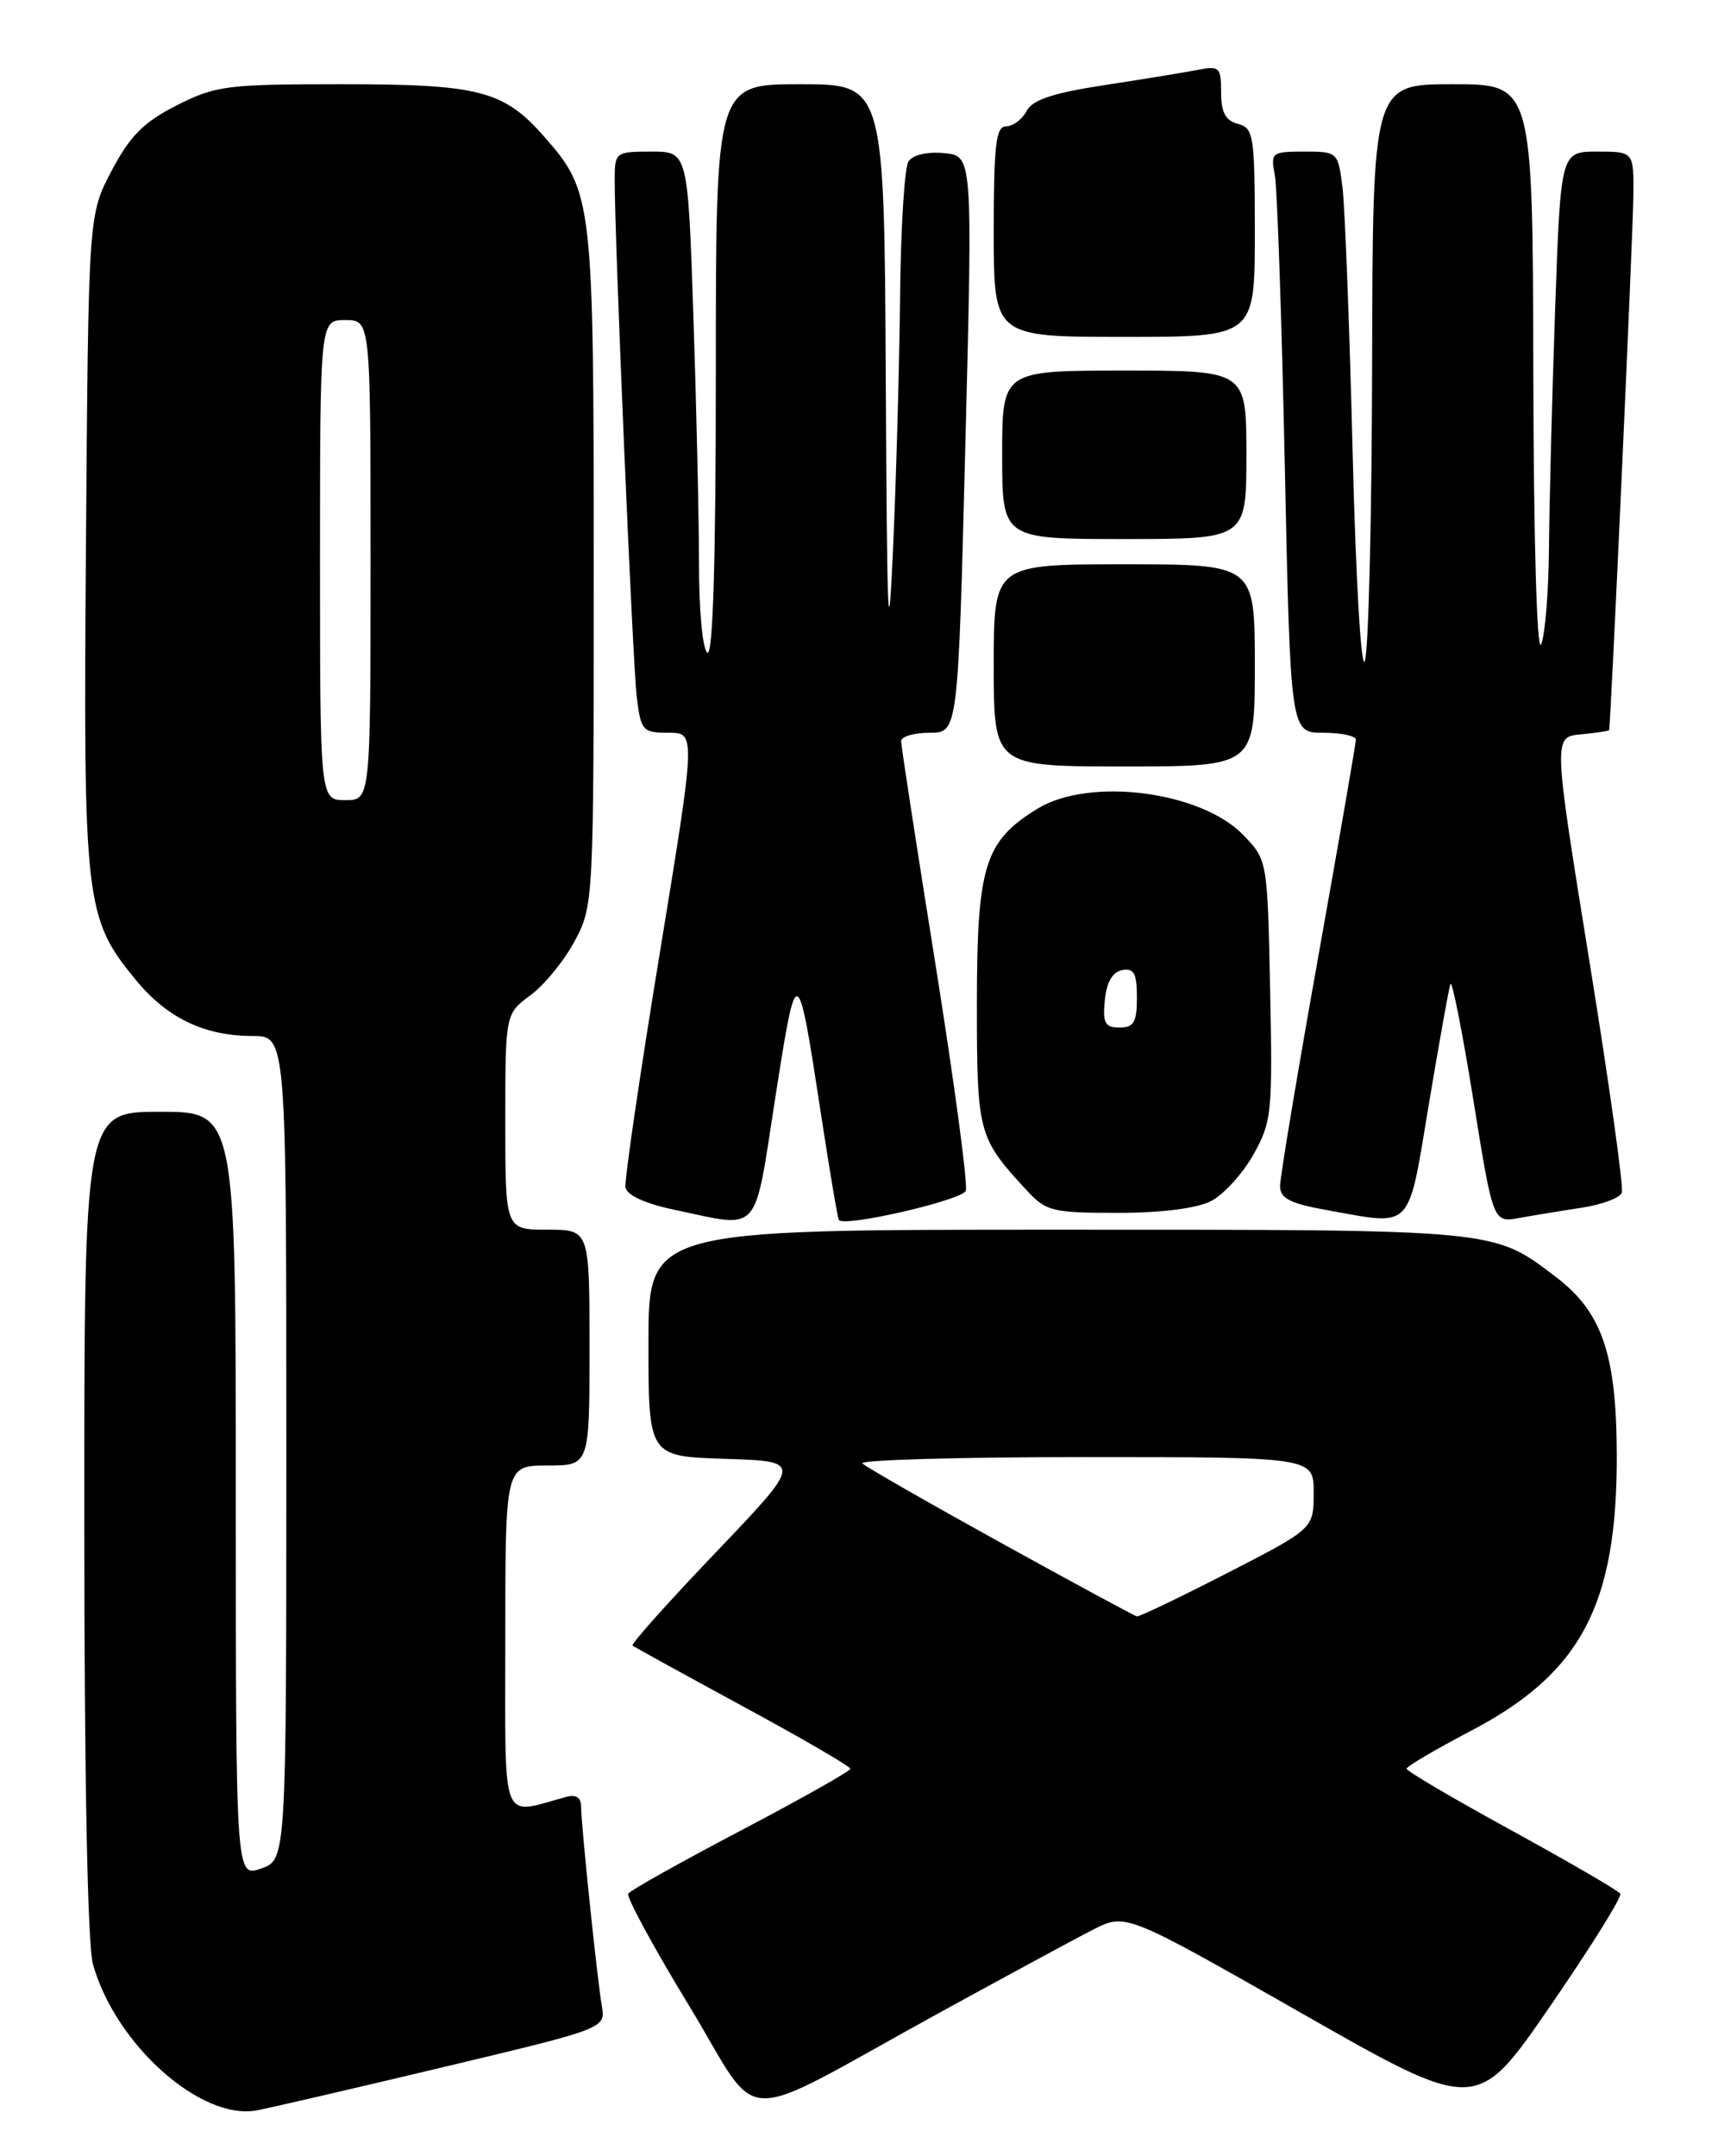 <?xml version="1.0" encoding="UTF-8" standalone="no"?>
<!DOCTYPE svg PUBLIC "-//W3C//DTD SVG 1.1//EN" "http://www.w3.org/Graphics/SVG/1.1/DTD/svg11.dtd" >
<svg xmlns="http://www.w3.org/2000/svg" xmlns:xlink="http://www.w3.org/1999/xlink" version="1.1" viewBox="0 0 204 256">
 <g >
 <path fill="currentColor"
d=" M 52.71 245.41 C 71.92 240.83 71.92 240.83 71.46 238.16 C 70.89 234.79 69.00 216.61 69.00 214.47 C 69.00 213.43 68.39 213.03 67.25 213.34 C 59.34 215.48 60.00 217.20 60.00 194.52 C 60.00 174.00 60.00 174.00 65.00 174.00 C 70.00 174.00 70.00 174.00 70.00 160.00 C 70.00 146.00 70.00 146.00 65.00 146.00 C 60.00 146.00 60.00 146.00 60.00 133.19 C 60.00 120.38 60.00 120.38 62.99 118.16 C 64.64 116.95 67.00 114.05 68.24 111.73 C 70.48 107.54 70.50 107.11 70.50 67.50 C 70.50 23.75 70.39 22.79 64.66 16.27 C 59.81 10.74 56.95 10.00 40.50 10.00 C 26.93 10.00 25.60 10.17 20.98 12.51 C 17.06 14.50 15.45 16.12 13.26 20.26 C 10.50 25.50 10.50 25.50 10.21 64.36 C 9.88 107.39 10.06 108.98 16.18 116.41 C 19.87 120.88 24.30 123.00 29.97 123.00 C 34.00 123.00 34.00 123.00 34.00 171.90 C 34.00 220.80 34.00 220.80 31.00 221.85 C 28.00 222.90 28.00 222.90 28.00 177.45 C 28.00 132.00 28.00 132.00 19.00 132.00 C 10.00 132.00 10.00 132.00 10.01 180.75 C 10.01 210.88 10.40 230.91 11.03 233.18 C 13.68 242.72 23.86 251.81 30.50 250.56 C 32.15 250.25 42.14 247.93 52.71 245.41 Z  M 111.50 239.00 C 119.43 234.65 127.66 230.19 129.79 229.11 C 133.67 227.13 133.67 227.13 154.51 239.00 C 175.34 250.88 175.34 250.88 184.07 238.19 C 188.87 231.21 192.62 225.20 192.40 224.84 C 192.18 224.48 186.38 221.11 179.51 217.34 C 172.64 213.58 167.02 210.28 167.02 210.00 C 167.03 209.72 170.47 207.70 174.66 205.50 C 187.74 198.65 192.02 190.57 191.98 172.77 C 191.95 160.82 190.25 155.82 184.81 151.66 C 177.26 145.91 178.21 146.00 125.53 146.00 C 77.00 146.00 77.00 146.00 77.00 159.46 C 77.00 172.92 77.00 172.92 86.16 173.21 C 95.32 173.50 95.32 173.50 85.03 184.28 C 79.36 190.21 74.90 195.20 75.11 195.38 C 75.33 195.55 81.23 198.80 88.23 202.60 C 95.23 206.39 100.96 209.72 100.97 210.00 C 100.98 210.28 95.15 213.56 88.02 217.31 C 80.88 221.06 74.84 224.44 74.60 224.83 C 74.36 225.22 77.61 231.22 81.83 238.15 C 90.68 252.70 86.75 252.59 111.50 239.00 Z  M 92.07 130.27 C 94.62 113.93 94.69 113.95 97.52 132.50 C 98.53 139.10 99.47 144.66 99.61 144.85 C 100.26 145.73 114.25 142.50 114.68 141.38 C 114.95 140.68 113.33 128.61 111.09 114.55 C 108.84 100.49 107.00 88.54 107.00 87.99 C 107.00 87.45 108.52 87.00 110.38 87.00 C 113.76 87.00 113.76 87.00 114.63 52.75 C 115.50 18.50 115.50 18.50 112.10 18.18 C 110.07 17.99 108.37 18.39 107.87 19.18 C 107.41 19.91 106.96 27.02 106.88 35.00 C 106.80 42.98 106.43 56.47 106.05 65.00 C 105.48 77.79 105.33 74.34 105.18 45.25 C 105.00 10.00 105.00 10.00 95.00 10.00 C 85.00 10.00 85.00 10.00 85.00 44.06 C 85.00 66.51 84.66 77.91 84.00 77.50 C 83.44 77.16 83.00 72.54 83.00 67.10 C 83.00 61.72 82.70 48.47 82.34 37.66 C 81.68 18.00 81.68 18.00 77.34 18.00 C 73.11 18.00 73.00 18.08 72.99 21.25 C 72.97 28.14 75.12 78.72 75.61 82.75 C 76.10 86.77 76.30 87.00 79.38 87.00 C 82.63 87.00 82.63 87.00 78.33 113.25 C 75.96 127.69 74.14 140.17 74.27 140.98 C 74.43 141.90 76.60 142.90 80.01 143.62 C 90.46 145.82 89.47 146.91 92.07 130.27 Z  M 169.65 131.20 C 170.87 123.88 172.03 117.42 172.22 116.84 C 172.41 116.26 173.63 122.40 174.93 130.48 C 177.29 145.17 177.29 145.17 180.39 144.61 C 182.10 144.30 185.45 143.75 187.84 143.39 C 190.22 143.02 192.36 142.22 192.58 141.61 C 192.81 141.00 191.07 128.57 188.71 114.00 C 184.43 87.50 184.43 87.50 187.72 87.19 C 189.52 87.02 191.03 86.79 191.07 86.69 C 191.26 86.18 193.91 27.82 193.95 23.25 C 194.00 18.00 194.00 18.00 189.66 18.00 C 185.32 18.00 185.32 18.00 184.66 36.75 C 184.30 47.06 183.97 59.77 183.93 65.00 C 183.89 70.22 183.47 75.40 183.00 76.50 C 182.50 77.67 182.11 64.30 182.07 44.25 C 182.00 10.00 182.00 10.00 172.50 10.00 C 163.00 10.00 163.00 10.00 162.93 43.25 C 162.89 61.54 162.50 77.40 162.06 78.50 C 161.62 79.62 160.98 68.62 160.61 53.50 C 160.24 38.65 159.70 24.59 159.41 22.25 C 158.88 18.04 158.84 18.00 154.86 18.00 C 151.02 18.00 150.86 18.12 151.37 20.75 C 151.66 22.26 152.19 37.79 152.56 55.25 C 153.23 87.00 153.23 87.00 157.12 87.00 C 159.25 87.00 161.00 87.37 161.00 87.82 C 161.00 88.27 158.97 99.95 156.50 113.78 C 154.03 127.61 152.00 139.77 152.00 140.80 C 152.00 142.30 153.16 142.89 157.75 143.71 C 167.83 145.52 167.15 146.23 169.65 131.20 Z  M 143.81 142.60 C 145.30 141.83 147.56 139.35 148.83 137.09 C 151.01 133.20 151.12 132.13 150.82 117.55 C 150.50 102.14 150.50 102.12 147.65 99.16 C 142.66 93.95 129.41 92.24 123.24 95.99 C 116.92 99.85 116.01 102.75 116.00 119.03 C 116.00 134.56 116.13 135.05 121.84 141.25 C 124.22 143.83 124.89 144.00 132.74 144.00 C 137.95 144.00 142.12 143.47 143.81 142.60 Z  M 149.00 79.00 C 149.00 67.00 149.00 67.00 133.50 67.00 C 118.00 67.00 118.00 67.00 118.00 79.00 C 118.00 91.00 118.00 91.00 133.50 91.00 C 149.00 91.00 149.00 91.00 149.00 79.00 Z  M 148.00 54.00 C 148.00 44.00 148.00 44.00 133.50 44.00 C 119.00 44.00 119.00 44.00 119.00 54.00 C 119.00 64.00 119.00 64.00 133.50 64.00 C 148.00 64.00 148.00 64.00 148.00 54.00 Z  M 149.00 27.62 C 149.00 16.07 148.86 15.20 147.00 14.71 C 145.52 14.32 145.00 13.35 145.00 10.97 C 145.00 7.99 144.79 7.79 142.25 8.29 C 140.74 8.59 135.76 9.40 131.19 10.10 C 125.04 11.04 122.62 11.84 121.90 13.18 C 121.37 14.18 120.27 15.00 119.46 15.00 C 118.26 15.00 118.00 17.19 118.00 27.50 C 118.00 40.00 118.00 40.00 133.50 40.00 C 149.00 40.00 149.00 40.00 149.00 27.62 Z  M 38.00 66.50 C 38.00 38.00 38.00 38.00 41.00 38.00 C 44.00 38.00 44.00 38.00 44.00 66.50 C 44.00 95.00 44.00 95.00 41.00 95.00 C 38.00 95.00 38.00 95.00 38.00 66.50 Z  M 118.82 183.16 C 110.19 178.39 102.81 174.16 102.40 173.75 C 102.00 173.34 113.89 173.00 128.83 173.00 C 156.00 173.00 156.00 173.00 155.99 177.25 C 155.98 181.50 155.98 181.50 145.74 186.76 C 140.11 189.65 135.28 191.97 135.00 191.91 C 134.72 191.86 127.44 187.92 118.82 183.16 Z  M 131.19 118.76 C 131.39 116.62 132.10 115.40 133.25 115.18 C 134.65 114.92 135.00 115.56 135.00 118.43 C 135.00 121.37 134.64 122.00 132.94 122.00 C 131.21 122.00 130.92 121.47 131.19 118.76 Z "/>
</g>
</svg>